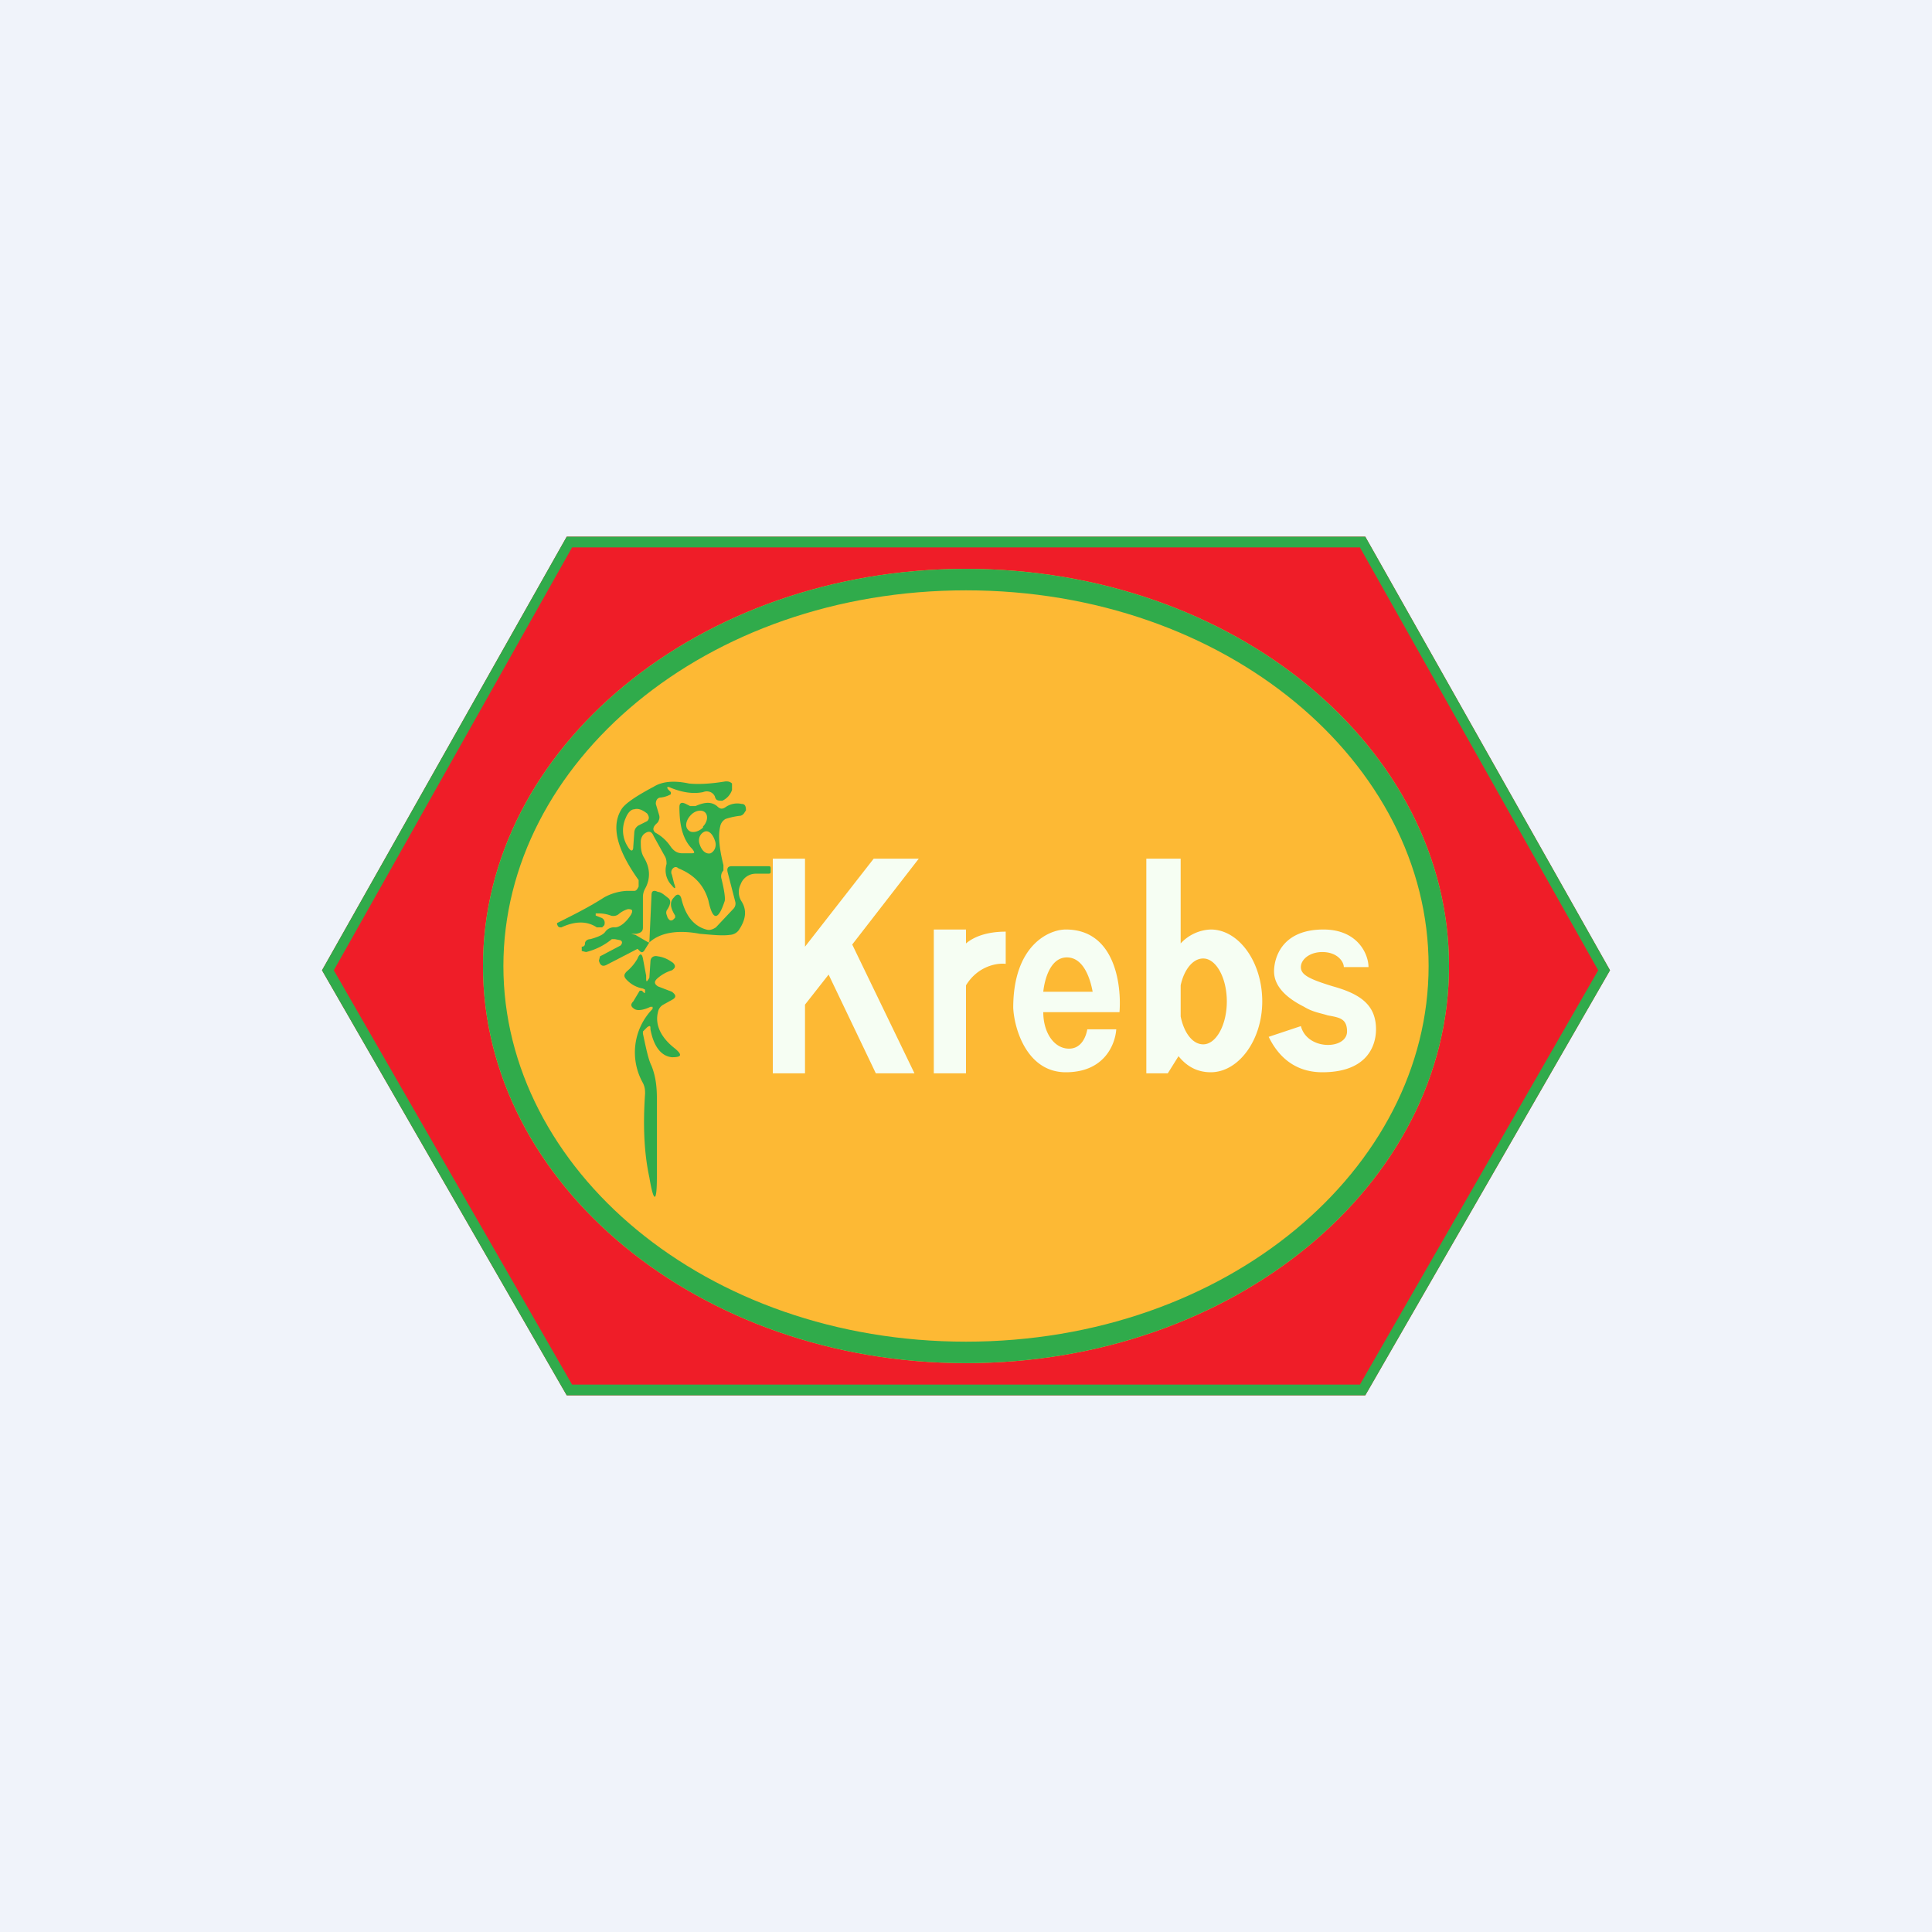 <!-- by TradingView --><svg width="18" height="18" viewBox="0 0 18 18" xmlns="http://www.w3.org/2000/svg"><path fill="#F0F3FA" d="M0 0h18v18H0z"/><path d="M8.32 5h4.4L15 9.04 12.72 13H5.28L3 9.04 5.28 5h3.04Z" fill="#EF1D28"/><path d="M5.33 5.1 3.11 9.04l2.22 3.86h7.34l2.22-3.86-2.22-3.94H5.33Zm7.39-.1L15 9.04 12.72 13H5.28L3 9.04 5.28 5h7.44Z" fill="#30AB4B"/><path d="M13.5 9c0 2.04-2.01 3.7-4.5 3.7S4.5 11.03 4.5 9 6.51 5.3 9 5.3s4.5 1.66 4.5 3.7Z" fill="#FDB934"/><path fill-rule="evenodd" d="M13.31 9c0 1.89-1.88 3.5-4.31 3.5-2.43 0-4.31-1.61-4.31-3.5S6.57 5.5 9 5.5c2.43 0 4.31 1.61 4.31 3.5Zm.19 0c0 2.04-2.01 3.7-4.5 3.7S4.5 11.03 4.5 9 6.51 5.3 9 5.3s4.5 1.66 4.5 3.7Z" fill="#30AB4B"/><path d="M6.05 8.78 6 8.86c-.01.01-.02.02-.04 0l-.02-.02-.29.15c-.04.02-.06 0-.07-.04l.01-.04.19-.1c.02-.02.02-.04 0-.05l-.05-.01h-.03a.6.6 0 0 1-.24.12l-.04-.01v-.04c.02 0 .03-.01.03-.03 0-.02.02-.04.05-.04.07-.02.12-.04.14-.07a.1.1 0 0 1 .09-.04c.04 0 .1-.04.15-.12.02-.04.01-.05-.03-.05a.24.24 0 0 0-.09.05.08.08 0 0 1-.07.01.32.32 0 0 0-.11-.02h-.03v.02l.05.02c.03.01.04.04.03.07l-.02.02h-.05c-.09-.06-.2-.06-.33 0-.02 0-.03 0-.04-.03V8.6c.16-.08.3-.15.44-.24a.49.49 0 0 1 .21-.06h.07c.02 0 .03-.02.04-.04V8.2c-.2-.28-.26-.5-.16-.66.03-.05.13-.12.3-.21.08-.05.19-.06.33-.03.1.01.22 0 .34-.02.02 0 .04 0 .06.02v.06a.17.17 0 0 1-.09.1c-.04 0-.06 0-.07-.04a.08.08 0 0 0-.04-.04.09.09 0 0 0-.07 0c-.1.02-.2 0-.3-.04-.04-.02-.04 0-.02.02l.02.02v.02a.25.25 0 0 1-.09.03c-.03 0-.05.02-.05.06l.03.1c.01.03 0 .05-.01.07l-.02.02c-.03.03-.03.06 0 .08a.4.4 0 0 1 .14.13c.03.04.06.06.11.06h.07c.04 0 .05 0 .02-.04-.08-.08-.12-.2-.12-.39 0-.04.02-.05.06-.03l.04.02h.05c.09-.04.15-.04.2 0 .03.03.05.03.08.01a.19.19 0 0 1 .15-.03c.03 0 .04.02.04.06l-.02.03a.06.06 0 0 1-.03.02.66.66 0 0 0-.14.03.1.1 0 0 0-.05.07c-.02.08-.01.2.03.36v.05a.08.08 0 0 0-.02.07c.03.12.04.2.03.22-.06.18-.11.18-.15-.01-.04-.14-.13-.24-.28-.3-.02-.02-.04-.01-.05 0a.05.05 0 0 0-.01.06l.02.08c.02.05.01.06-.02.02a.2.2 0 0 1-.05-.2c0-.02 0-.05-.02-.08l-.1-.18c-.02-.05-.05-.05-.09-.02a.1.1 0 0 0-.03.07c0 .05 0 .1.03.15.06.1.06.2.01.29a.16.16 0 0 0-.02.08v.28c0 .04-.02.05-.06.06h-.08.03l.04.01.12.07Z" fill="#30AB4B"/><path d="m5.91 7.75-.01.14c0 .04-.02.05-.05 0a.28.28 0 0 1-.02-.27c.02-.05.05-.08.08-.08.03-.01.07 0 .12.04.02.03.02.05 0 .07l-.08.04a.08.08 0 0 0-.04.06ZM6.55 7.7c.04-.04.05-.1.02-.13-.03-.03-.09-.02-.13.02-.05.05-.06.11-.03.14.03.04.1.02.14-.02ZM6.52 7.87c.02.06.06.09.1.08.04-.02.06-.07.04-.12-.02-.06-.06-.1-.1-.08-.04.02-.06.07-.04.12Z" fill="#FDB934"/><path d="m6.05 8.78.02-.44c0-.04.02-.05.06-.03.03 0 .06.03.1.06.02.02.02.05-.01.1a.05.05 0 0 0-.01.05l.01.03c.02.03.03.03.05.02l.02-.02v-.02c-.05-.08-.05-.13-.01-.17.03-.04.06-.03.07.02.04.16.12.25.23.28.03.01.06 0 .09-.02l.16-.17a.07.07 0 0 0 .02-.07l-.07-.27c-.01-.04 0-.06.04-.06h.34c.01 0 .02 0 .02.02v.03c0 .01 0 .02-.02.02h-.12a.15.15 0 0 0-.14.1.16.16 0 0 0 .01.16c.05.08.04.17-.03.27a.11.11 0 0 1-.08.04c-.07.01-.16 0-.28-.01-.21-.04-.37-.01-.47.08ZM6.01 9.25v-.03l-.02-.01a.27.27 0 0 1-.15-.08c-.03-.03-.03-.05 0-.08a.43.43 0 0 0 .1-.12c.02-.05.04-.05.05 0l.03.16c0 .06 0 .07.03.02l.01-.15c0-.04.03-.06.07-.05.07.01.11.04.14.06.03.03.02.05-.01.07a.36.36 0 0 0-.14.08c-.03.03-.02.05.01.07l.13.05c.04.03.04.05.01.07l-.09.05a.1.1 0 0 0-.05.07c-.03.12.03.24.16.34.07.06.06.08-.03.08-.1-.01-.17-.1-.2-.26 0-.03 0-.04-.03-.02l-.04.04v.02c.03.14.05.24.08.3.04.1.05.2.05.3v.74c0 .24-.03.24-.07 0-.05-.23-.06-.49-.04-.78 0-.03 0-.06-.02-.1a.58.58 0 0 1 .09-.69v-.02h-.02c-.06.03-.12.04-.15.02s-.04-.04-.01-.07l.06-.1h.02l.02.02H6Z" fill="#30AB4B"/><path fill-rule="evenodd" d="M7.2 10V8h.3v.82L8.14 8h.42l-.62.8.58 1.2h-.36l-.44-.92-.22.28V10h-.3ZM9 8.66h-.3V10H9v-.82c.11-.18.29-.21.37-.2v-.3c-.18 0-.3.05-.37.11v-.12Zm1.42.77h-.7c0 .19.1.34.24.34.12 0 .16-.12.17-.18h.27c-.01.14-.11.4-.47.4s-.48-.4-.49-.6c0-.58.33-.73.49-.73.46 0 .52.52.5.77Zm-.24-.19h-.46c.01-.1.06-.32.22-.32s.22.21.24.32Zm.5-1.24v2h.2l.1-.16c.08.1.18.15.3.15.26 0 .48-.3.48-.66 0-.37-.22-.67-.48-.67a.4.4 0 0 0-.28.13V8h-.32ZM11 9.47v-.29c.03-.14.11-.25.21-.25.12 0 .22.18.22.4 0 .22-.1.4-.22.4-.1 0-.18-.11-.21-.26Zm1.12.09-.3.1c.05.1.18.33.5.33.42 0 .5-.25.5-.4 0-.23-.15-.33-.4-.4-.23-.07-.3-.11-.3-.18 0-.07.08-.14.2-.14.14 0 .2.09.2.14h.23c0-.12-.1-.35-.42-.35-.4 0-.46.28-.46.39 0 .1.06.22.28.33.08.05.16.06.22.08.11.02.18.03.18.15 0 .17-.37.18-.43-.05Z" fill="#F6FEF3"/></svg>